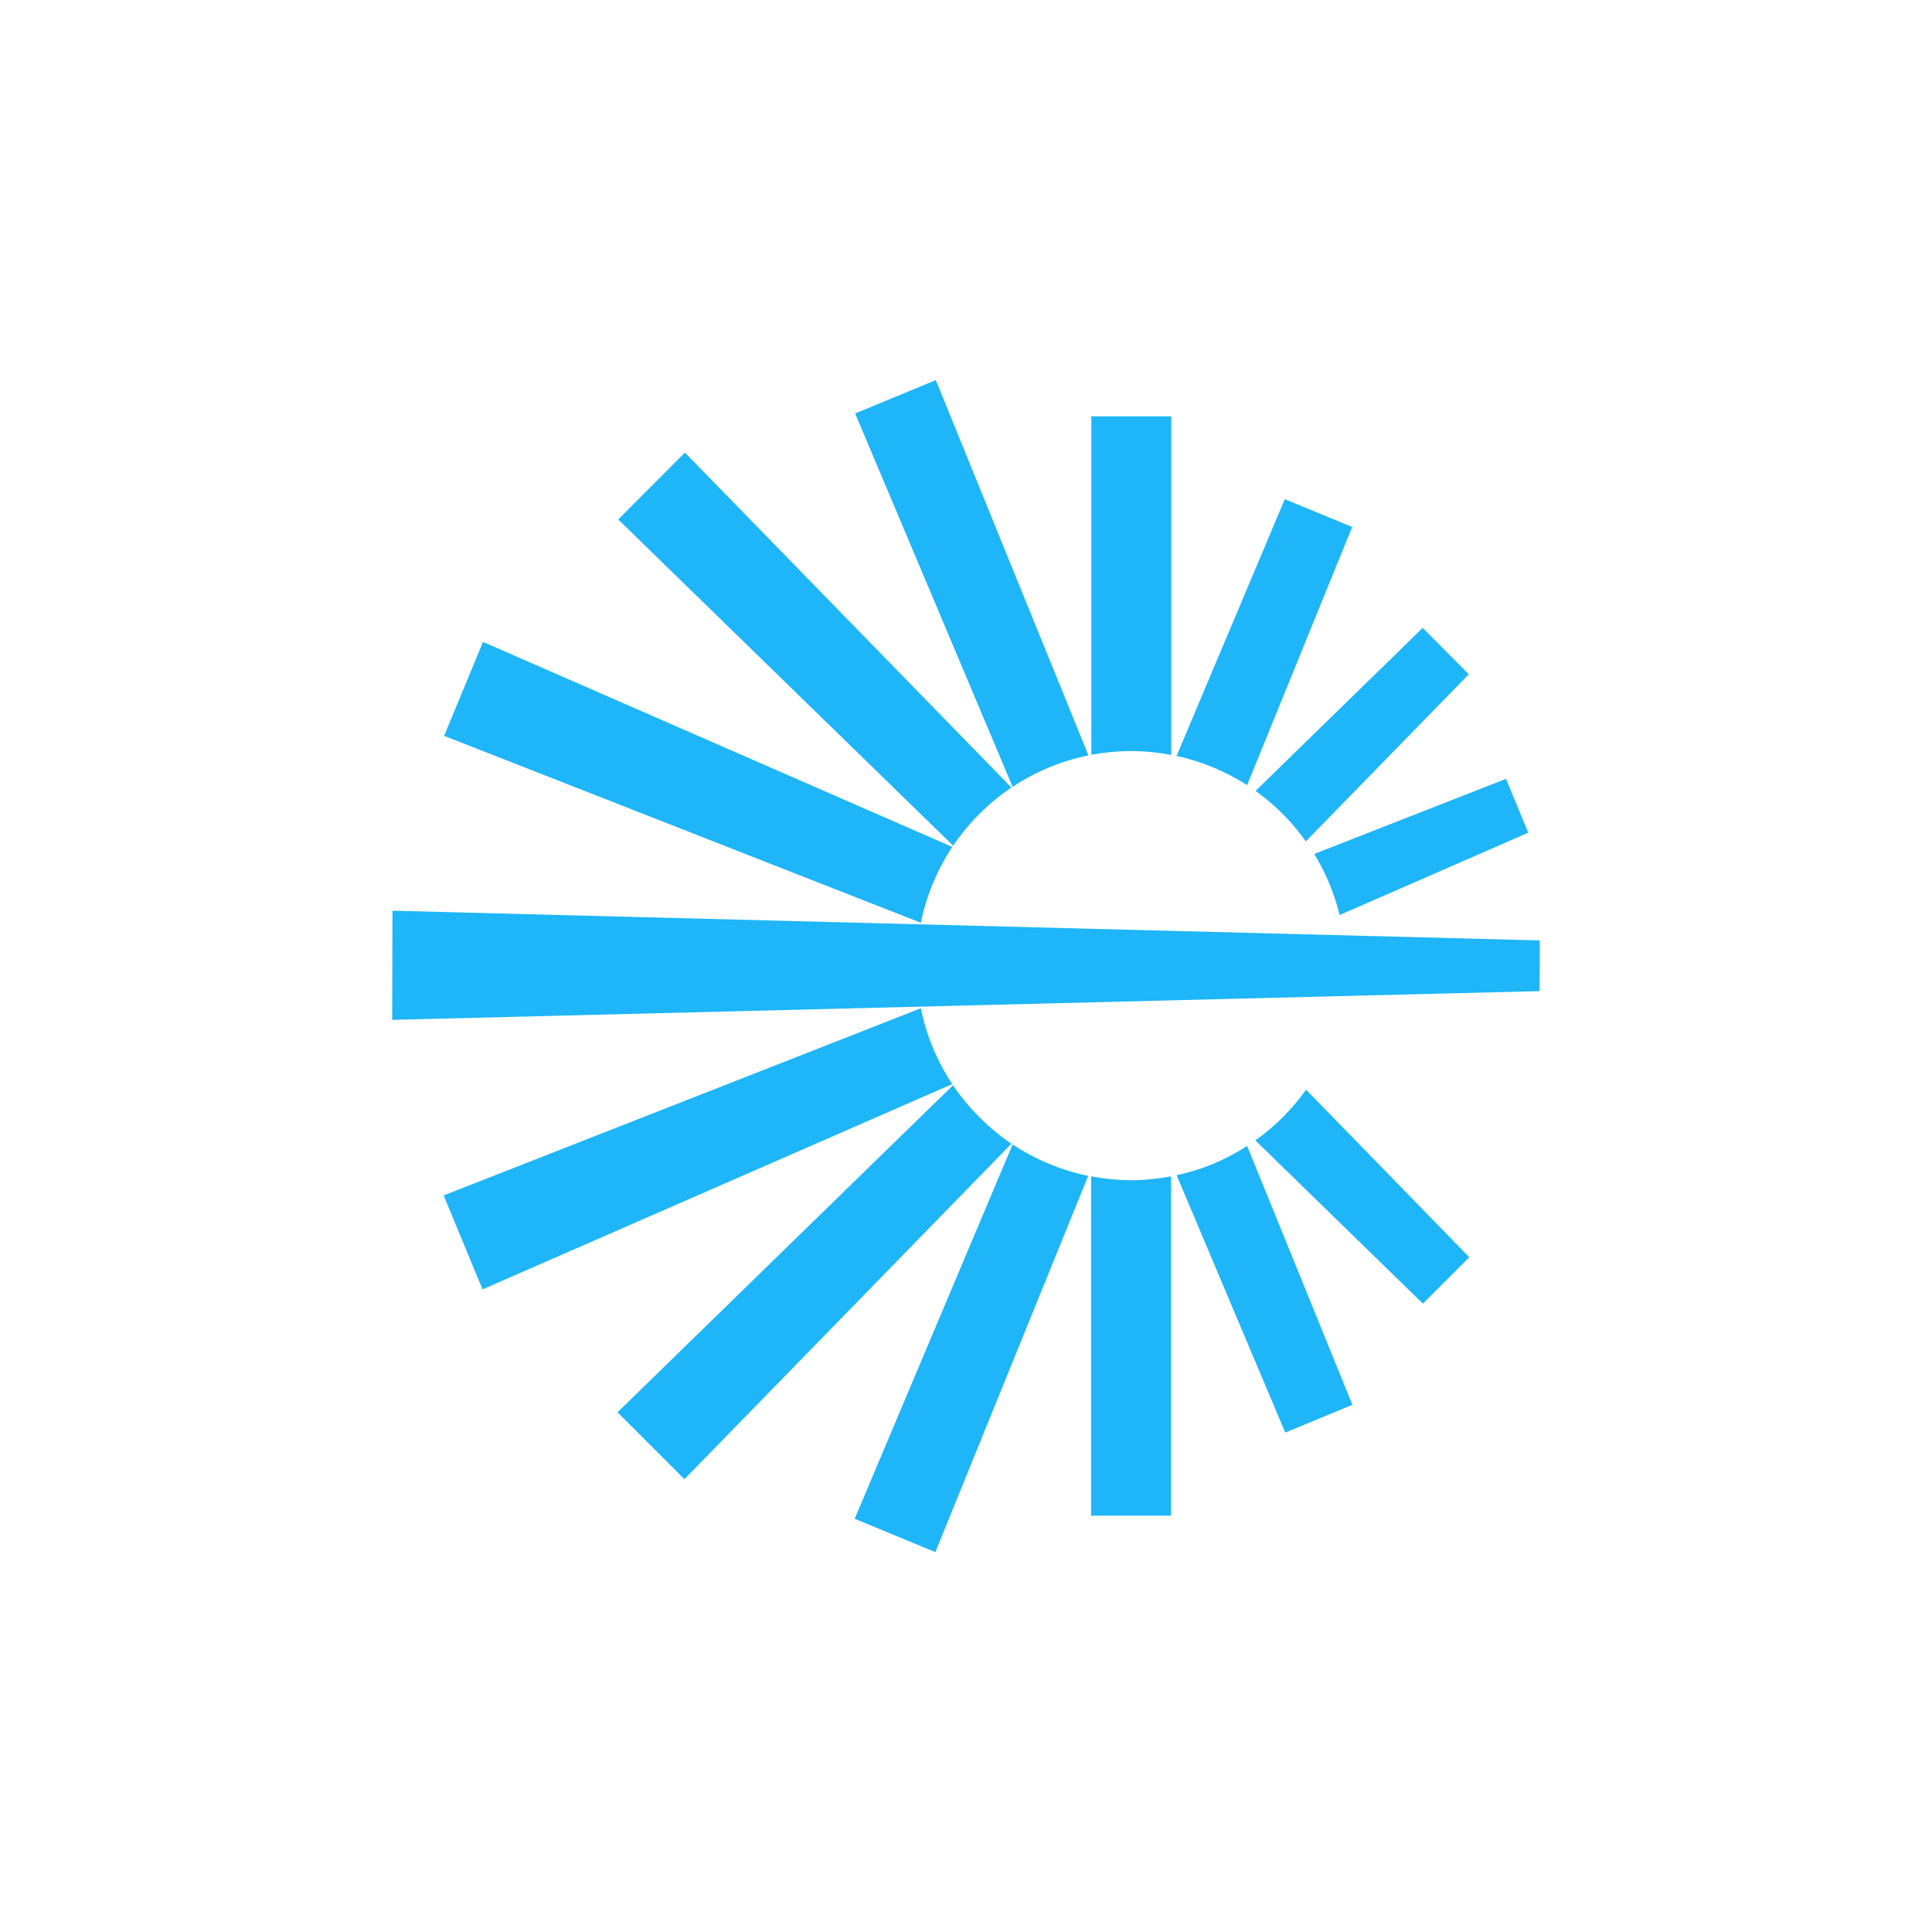 <?xml version="1.0" encoding="utf-8"?>
<!-- Generator: Adobe Illustrator 27.5.0, SVG Export Plug-In . SVG Version: 6.00 Build 0)  -->
<svg version="1.1" id="Layer_1" xmlns="http://www.w3.org/2000/svg" xmlns:xlink="http://www.w3.org/1999/xlink" x="0px" y="0px"
	 viewBox="0 0 800 800" style="enable-background:new 0 0 800 800;" xml:space="preserve">
<style type="text/css">
	.st0{fill:#270903;}
	.st1{fill:#FFFFFF;}
	.st2{fill:#DE9E67;}
	.st3{fill:#1EB6F8;}
</style>
<g>
	<g>
		<path class="st3" d="M468.4,311c5.7,0,11.2,0.6,16.6,1.6V172.4h-33.1v140.1C457.2,311.6,462.7,311,468.4,311z"/>
		<path class="st3" d="M418.8,326.1L283.6,187.4L256,215.1l138.7,135.1C401.1,340.7,409.3,332.5,418.8,326.1z"/>
		<path class="st3" d="M394.3,350.7L200,265.8l-16.1,38.9l197.4,77.4C383.6,370.8,388.1,360.1,394.3,350.7z"/>
		<path class="st3" d="M554.7,378.9l78.1-34.1l-9.2-22.3l-79.4,31.1C548.9,361.3,552.5,369.8,554.7,378.9z"/>
		<path class="st3" d="M516.4,325.1l43.5-106.9L532,206.7L487.2,313C497.8,315.3,507.6,319.5,516.4,325.1z"/>
		<path class="st3" d="M540.7,348.4l67.5-69.2L589.1,260l-69.2,67.5C527.9,333.2,535,340.3,540.7,348.4z"/>
		<path class="st3" d="M450.7,312.8l-63.2-155.4l-33.4,13.8l65.2,154.6C428.7,319.6,439.3,315.1,450.7,312.8z"/>
		<path class="st3" d="M468.4,488.7c-5.7,0-11.2-0.6-16.6-1.6v140.5h33.1V487.1C479.5,488.1,474,488.7,468.4,488.7z"/>
		<path class="st3" d="M487.2,486.6l45,106.6l27.8-11.5l-43.6-107.2C507.6,480.2,497.8,484.4,487.2,486.6z"/>
		<path class="st3" d="M519.8,472.2l69.4,67.6l19.2-19.2l-67.6-69.4C535,459.4,527.9,466.5,519.8,472.2z"/>
		<path class="st3" d="M381.3,417.5l-197.6,77.5l16.1,38.9l194.5-85C388.1,439.5,383.6,428.9,381.3,417.5z"/>
		<path class="st3" d="M419.3,473.9l-65.4,155l33.4,13.8l63.3-155.8C439.3,484.6,428.7,480.1,419.3,473.9z"/>
		<path class="st3" d="M394.6,449.4L255.7,584.8l27.7,27.7l135.4-138.9C409.3,467.1,401.1,458.9,394.6,449.4z"/>
	</g>
	<polygon class="st3" points="637.5,410.4 162.4,422.3 162.5,377.1 637.6,389.4 637.5,410.4 	"/>
</g>
</svg>

